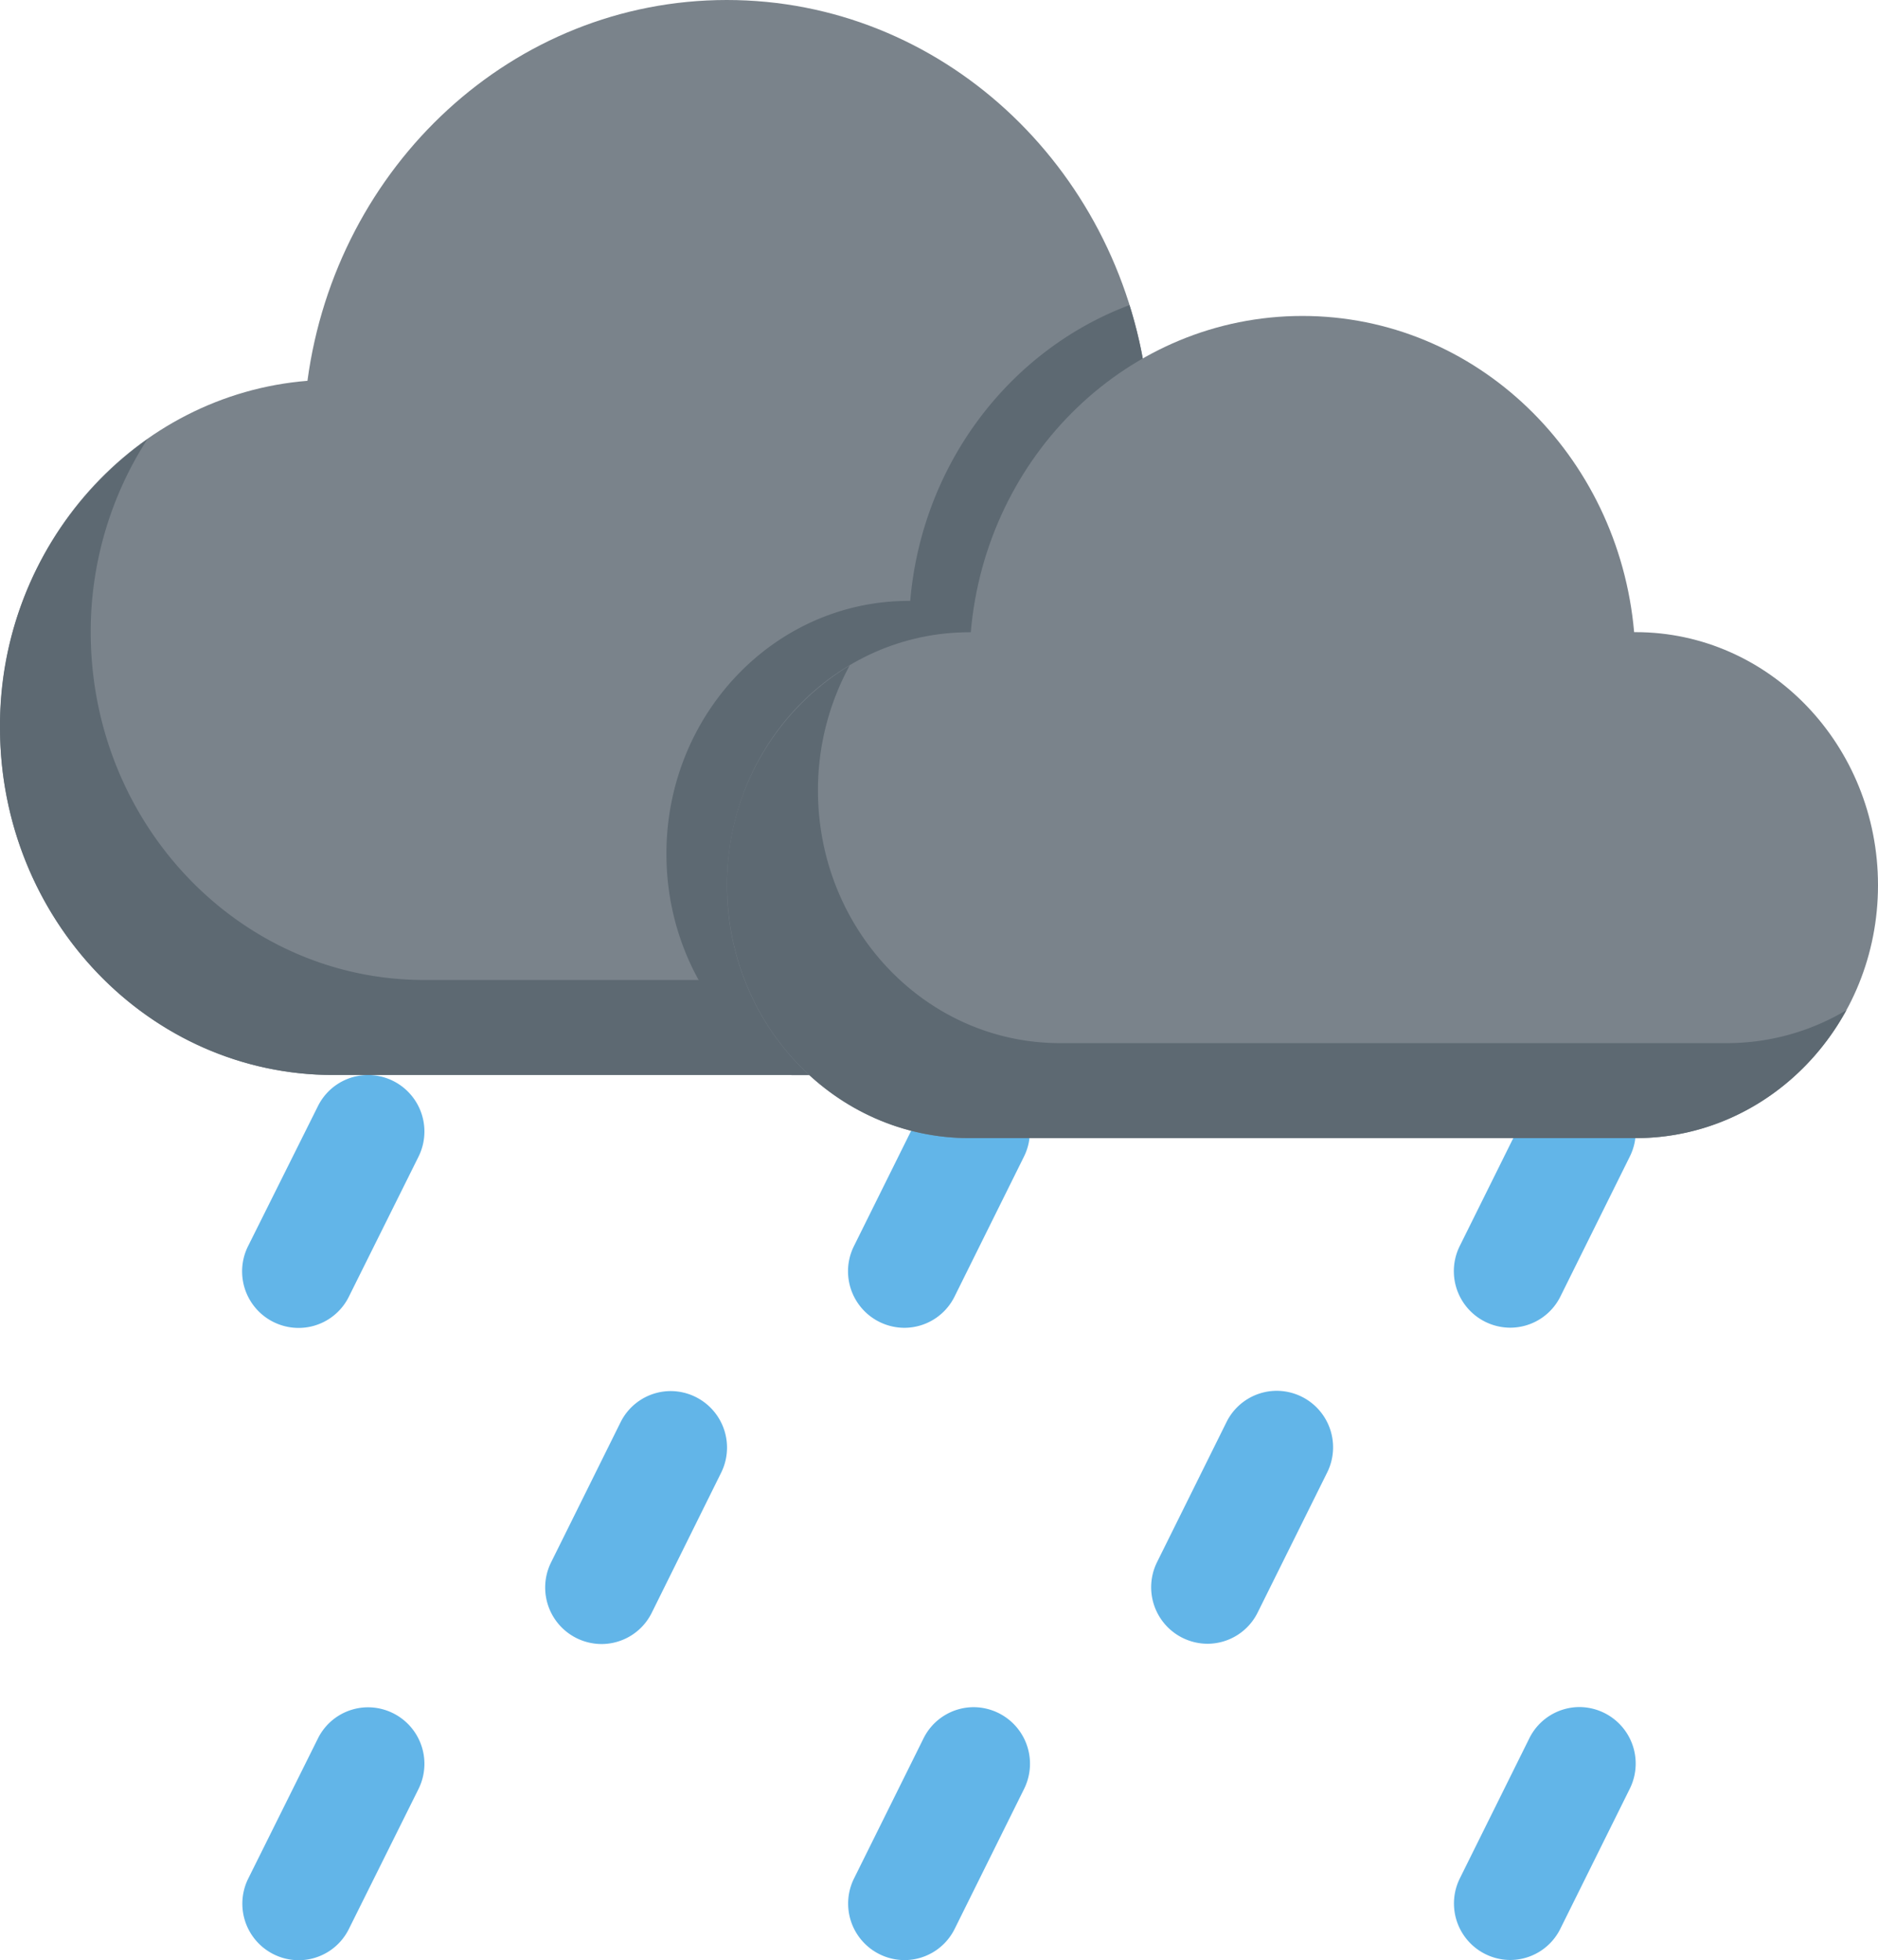<svg xmlns="http://www.w3.org/2000/svg" viewBox="0 0 484.45 505.63"><defs><style>.cls-1{fill:#62b5e8;}.cls-2{fill:#7a838b;}.cls-3{fill:#5d6972;}</style></defs><title>Asset 66</title><g id="Layer_2" data-name="Layer 2"><g id="Layer_1-2" data-name="Layer 1"><path class="cls-1" d="M77,342.53h0a14.58,14.58,0,0,1-13-21.11L82,285.35a14.45,14.45,0,0,1,12.94-8.06h0a14.58,14.58,0,0,1,13,21.11L90,334.46A14.46,14.46,0,0,1,77,342.53Z"/><path class="cls-1" d="M233.3,342.5h0a14.58,14.58,0,0,1-13-21.11l17.89-36.06a14.45,14.45,0,0,1,12.94-8.07h0a14.59,14.59,0,0,1,13,21.11l-17.89,36.07A14.46,14.46,0,0,1,233.3,342.5Z"/><path class="cls-1" d="M389.58,342.47h0a14.58,14.58,0,0,1-13-21.11l17.89-36.06a14.45,14.45,0,0,1,12.95-8.07h0a14.58,14.58,0,0,1,13,21.11l-17.89,36.07A14.45,14.45,0,0,1,389.58,342.47Z"/><path class="cls-1" d="M77.06,505.63h0a14.58,14.58,0,0,1-13-21.11L82,448.45a14.45,14.45,0,0,1,12.94-8.06h0a14.58,14.58,0,0,1,13,21.11L90,497.56A14.46,14.46,0,0,1,77.06,505.63Z"/><path class="cls-1" d="M233.33,505.6h0a14.58,14.58,0,0,1-13-21.11l17.89-36.06a14.45,14.45,0,0,1,12.94-8.07h0a14.59,14.59,0,0,1,13,21.11l-17.89,36.07A14.46,14.46,0,0,1,233.33,505.6Z"/><path class="cls-1" d="M389.61,505.57h0a14.58,14.58,0,0,1-13-21.11l17.89-36.06a14.45,14.45,0,0,1,12.95-8.07h0a14.58,14.58,0,0,1,12.95,21.11l-17.89,36.07A14.45,14.45,0,0,1,389.61,505.57Z"/><path class="cls-1" d="M155.18,424.07h0a14.58,14.58,0,0,1-13-21.11l17.89-36.07a14.46,14.46,0,0,1,12.94-8.07h0A14.58,14.58,0,0,1,186,379.93L168.13,416A14.47,14.47,0,0,1,155.18,424.07Z"/><path class="cls-1" d="M311.45,424h0a14.58,14.58,0,0,1-12.95-21.11l17.89-36.07a14.49,14.49,0,0,1,12.95-8.07h0a14.58,14.58,0,0,1,13,21.11L324.4,416A14.47,14.47,0,0,1,311.45,424Z"/><path class="cls-2" d="M295.71,98.19C288.24,42.71,242.7,0,187.49,0S86.76,42.75,79.31,98.23C35,101.78,0,140.39,0,187.6c0,49.54,38.5,89.7,86,89.69l203.15,0c47.47,0,85.94-40.18,85.93-89.72C375,140.32,340.07,101.72,295.71,98.19Z"/><path class="cls-3" d="M312.56,252.78l-203.16,0c-47.47,0-85.95-40.15-86-89.69A91.7,91.7,0,0,1,38,113.31,90.45,90.45,0,0,0,0,187.6c0,49.54,38.5,89.7,86,89.69l203.15,0c29.73,0,55.92-15.76,71.35-39.71A83,83,0,0,1,312.56,252.78Z"/><path class="cls-3" d="M375.05,187.53c0-47.21-35-85.81-79.34-89.34a118.26,118.26,0,0,0-4.35-19.49C260.53,90.26,237.84,119.62,234.8,155l-.4,0c-34.52,0-62.5,29.22-62.49,65.25,0,24.58,13,46,32.28,57.08l84.93,0C336.59,277.24,375.06,237.07,375.05,187.53Z"/><path class="cls-2" d="M421.93,163.06l-.39,0c-4-45.73-40.74-81.56-85.57-81.56s-81.61,35.86-85.55,81.59l-.39,0c-34.52,0-62.5,29.22-62.5,65.25s28,65.24,62.52,65.23l171.9,0c34.53,0,62.51-29.22,62.5-65.25S456.45,163.05,421.93,163.06Z"/><path class="cls-3" d="M445.39,269.07l-171.9,0C239,269.11,211,239.9,211,203.87a67.08,67.08,0,0,1,8.19-32.22,65.71,65.71,0,0,0-31.63,56.69c0,36,28,65.24,62.52,65.23l171.9,0c23.29,0,43.56-13.33,54.31-33A60.13,60.13,0,0,1,445.39,269.07Z"/></g></g></svg>